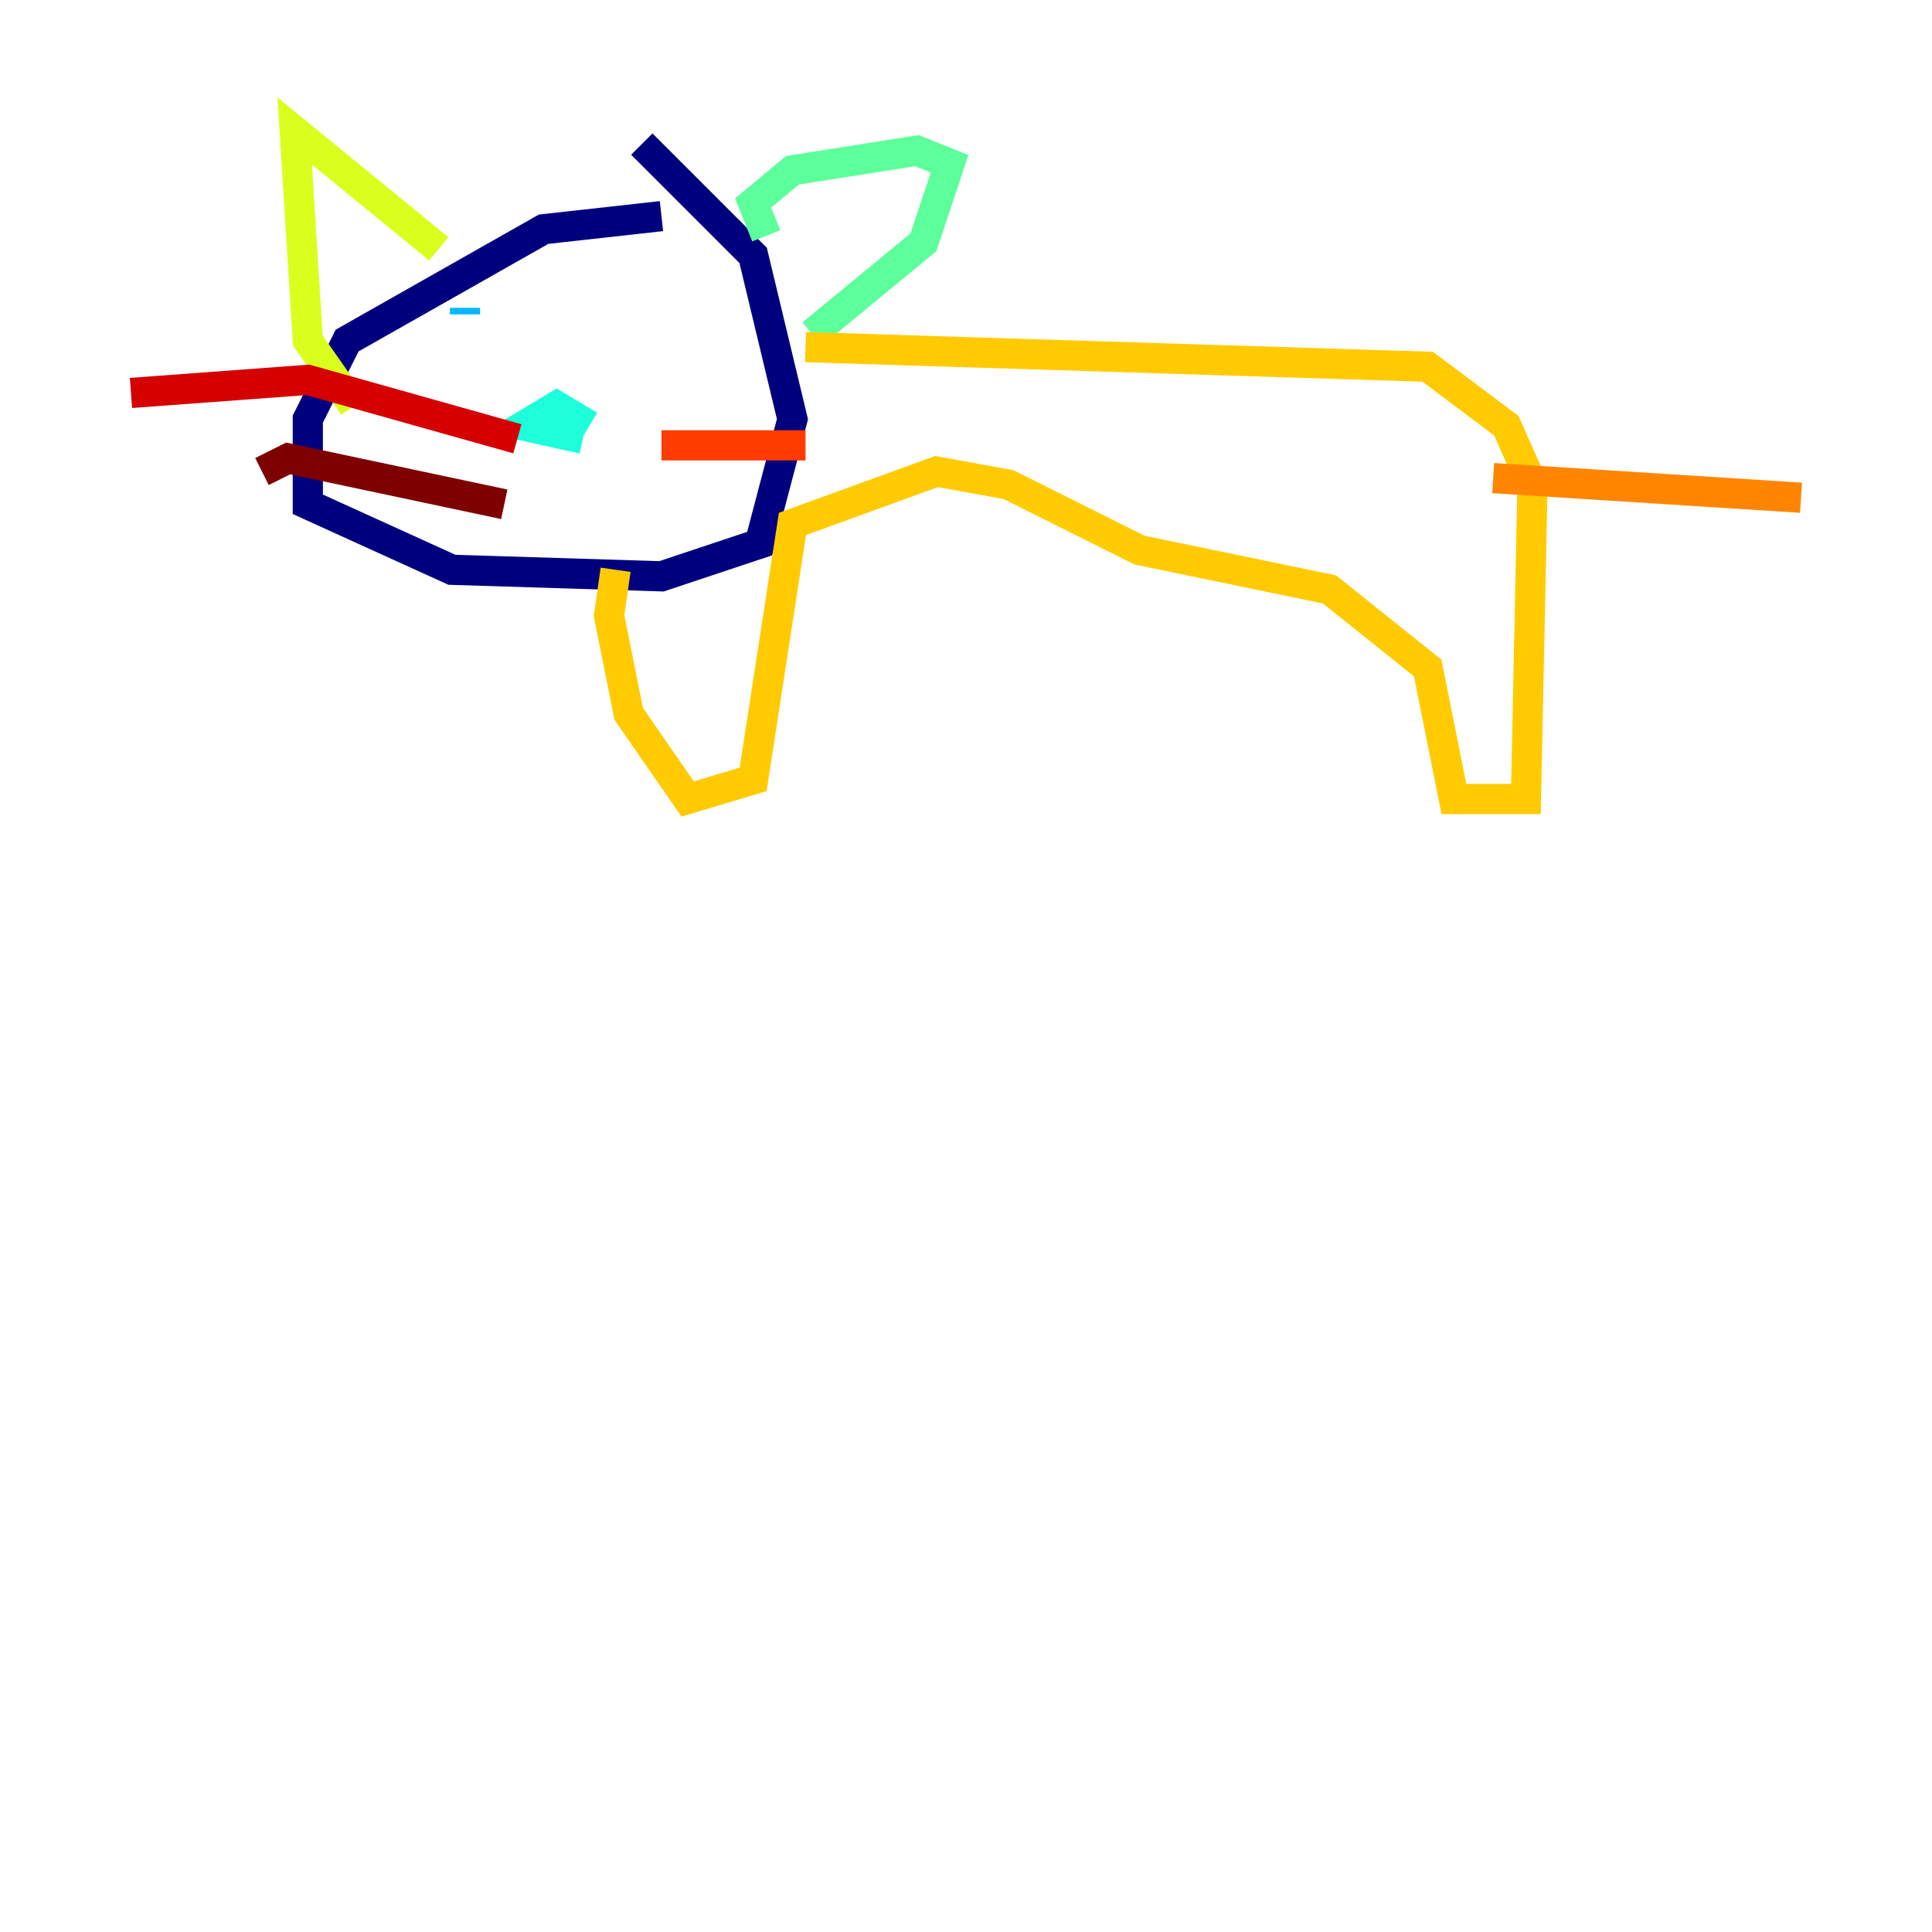 <?xml version="1.0" encoding="utf-8" ?>
<svg baseProfile="tiny" height="128" version="1.2" viewBox="0,0,128,128" width="128" xmlns="http://www.w3.org/2000/svg" xmlns:ev="http://www.w3.org/2001/xml-events" xmlns:xlink="http://www.w3.org/1999/xlink"><defs /><polyline fill="none" points="43.824,14.319 36.014,15.186 22.997,22.563 20.393,27.77 20.393,33.41 29.939,37.749 43.824,38.183 50.332,36.014 52.502,27.77 49.898,16.922 42.522,9.546" stroke="#00007f" stroke-width="2" /><polyline fill="none" points="45.125,19.525 45.125,19.525" stroke="#0000d5" stroke-width="2" /><polyline fill="none" points="28.637,21.695 28.637,21.695" stroke="#001cff" stroke-width="2" /><polyline fill="none" points="33.41,22.563 33.41,22.563" stroke="#006cff" stroke-width="2" /><polyline fill="none" points="30.807,20.393 30.807,20.827" stroke="#00b8ff" stroke-width="2" /><polyline fill="none" points="39.051,28.203 36.881,26.902 34.712,28.203 38.617,29.071" stroke="#1cffda" stroke-width="2" /><polyline fill="none" points="50.766,15.62 49.898,13.451 52.502,11.281 60.746,9.98 62.915,10.848 61.18,16.054 53.803,22.129" stroke="#5cff9a" stroke-width="2" /><polyline fill="none" points="26.034,15.62 26.034,15.62" stroke="#9aff5c" stroke-width="2" /><polyline fill="none" points="29.071,16.488 19.525,8.678 20.393,22.563 23.43,26.902" stroke="#daff1c" stroke-width="2" /><polyline fill="none" points="53.37,22.997 94.59,24.298 99.797,28.203 101.532,32.108 101.098,52.936 96.325,52.936 94.59,44.258 88.081,39.051 75.498,36.447 66.82,32.108 62.047,31.241 52.502,34.712 49.898,51.634 45.559,52.936 41.654,47.295 40.352,40.786 40.786,37.749" stroke="#ffcb00" stroke-width="2" /><polyline fill="none" points="98.929,31.675 119.322,32.976" stroke="#ff8500" stroke-width="2" /><polyline fill="none" points="43.824,29.505 53.37,29.505" stroke="#ff3b00" stroke-width="2" /><polyline fill="none" points="34.278,29.071 20.393,25.166 8.678,26.034" stroke="#d50000" stroke-width="2" /><polyline fill="none" points="33.41,33.41 19.091,30.373 17.356,31.241" stroke="#7f0000" stroke-width="2" /></svg>